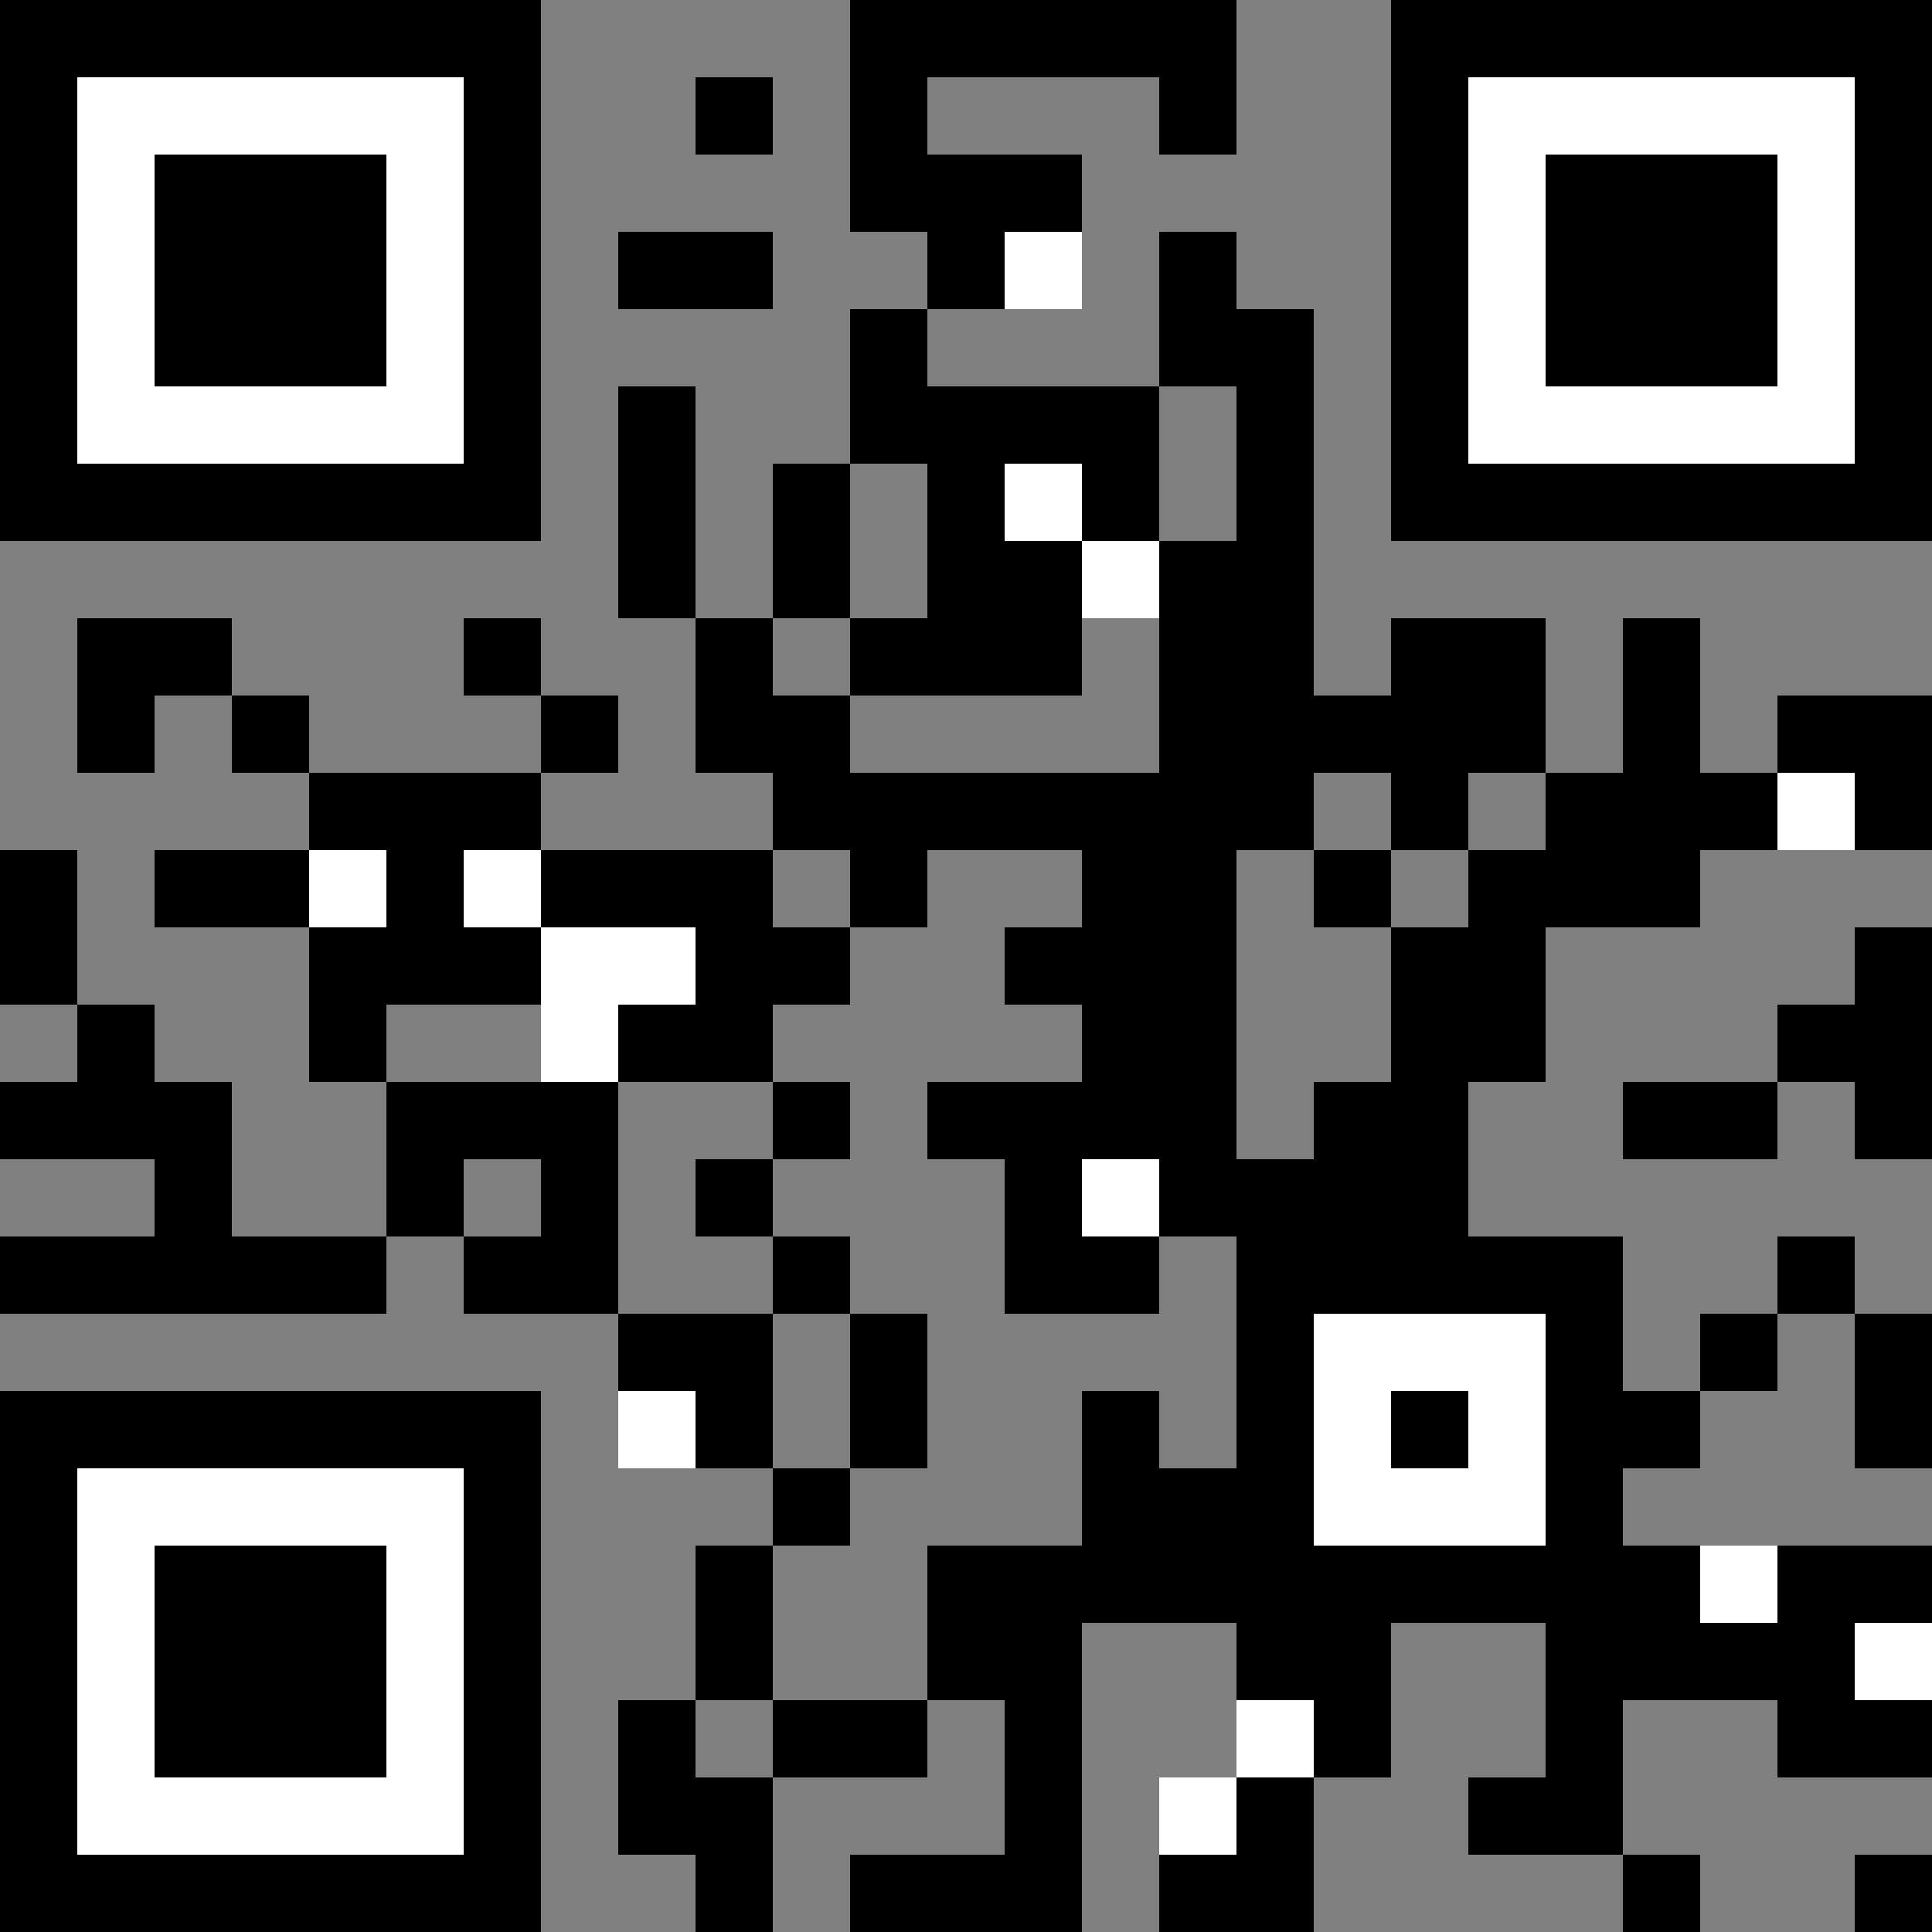 <?xml version="1.0"?>
<svg xmlns="http://www.w3.org/2000/svg"
    xmlns:xlink="http://www.w3.org/1999/xlink"
    viewBox="0 0 25 25">
  <rect x="0" y="0" width="25" height="25" fill="#808080" stroke="none"/>
  <defs>
    <style type="text/css">
      /* .final { fill: #00ff00; } */
    </style>
  </defs>
  <g id="upper-left-target">
    <rect x="0" y="0" width="7" height="7" fill="#000000" />
    <rect x="1" y="1" width="5" height="5" fill="#ffffff" />
    <rect x="2" y="2" width="3" height="3" fill="#000000" />
  </g>
  <g id="upper-right-target">
    <rect x="18" y="0" width="7" height="7" fill="#000000" />
    <rect x="19" y="1" width="5" height="5" fill="#ffffff" />
    <rect x="20" y="2" width="3" height="3" fill="#000000" />
  </g>
  <g id="lower-left-target">
    <rect x="0" y="18" width="7" height="7" fill="#000000" />
    <rect x="1" y="19" width="5" height="5" fill="#ffffff" />
    <rect x="2" y="20" width="3" height="3" fill="#000000" />
  </g>
  <g id="lower-right-target">
    <rect x="16" y="16" width="5" height="5" fill="#000000" />
    <rect x="17" y="17" width="3" height="3" fill="#ffffff" />
    <rect x="18" y="18" width="1" height="1" fill="#000000" />
  </g>
  <g id="pattern">
    <rect x="9" y="1" width="1" height="1" fill="#000000" class="final" />
    <rect x="8" y="3" width="2" height="1" fill="#000000" class="final" />
    <rect x="8" y="5" width="1" height="3" fill="#000000" class="final" />
    <rect x="10" y="6" width="1" height="2" fill="#000000" class="final" />
    <path d="M 0 14 L 0 15 L 2 15 L 2 16 L 0 16 L 0 17 L 5 17 L 5 16 L 3 16 L 3 14 L 2 14 L 2 13 L 1 13 L 1 14 Z" fill="#000000" class="final"/>
    <rect x="0" y="11" width="1" height="2" fill="#000000" class="final" />
    <path d="M 1 8 L 1 10 L 2 10 L 2 9 L 3 9 L 3 8 Z" fill="#000000" class="final" />
    <rect x="3" y="9" width="1" height="1" fill="#000000" class="final" />
    <rect x="2" y="11" width="2" height="1" fill="#000000" class="final" />
    <rect x="4" y="10" width="3" height="3" fill="#000000" />
    <rect x="4" y="11" width="1" height="1" fill="#ffffff" />
    <rect x="6" y="11" width="1" height="1" fill="#ffffff" />
    <rect x="4" y="13" width="1" height="1" fill="#000000" />
    <path d="M 5 14 L 5 16 L 6 16 L 6 15 L 7 15 L 7 16 L 6 16 L 6 17 L 8 17 L 8 14 Z" fill="#000000" class="final" />
    <rect x="7" y="9" width="1" height="1" fill="#000000" class="final" />
    <rect x="6" y="8" width="1" height="1" fill="#000000" class="final" />
    <rect x="7" y="11" width="3" height="3" fill="#000000" />
    <rect x="7" y="12" width="2" height="2" fill="#ffffff" />
    <rect x="8" y="13" width="1" height="1" fill="#000000" />
    <rect x="10" y="12" width="1" height="1" fill="#000000" />
    <rect x="10" y="14" width="1" height="1" fill="#000000" class="final" />
    <rect x="9" y="15" width="1" height="1" fill="#000000" class="final" />
    <rect x="10" y="16" width="1" height="1" fill="#000000" class="final" />
    <rect x="8" y="17" width="2" height="2" fill="#000000" />
    <rect x="8" y="18" width="1" height="1" fill="#ffffff" />
    <rect x="10" y="19" width="1" height="1" fill="#000000" class="final" />
    <rect x="11" y="17" width="1" height="2" fill="#000000" class="final" />
    <rect x="9" y="20" width="1" height="2" fill="#000000" class="final" />
    <rect x="8" y="22" width="1" height="2" fill="#000000" />
    <rect x="9" y="23" width="1" height="2" fill="#000000" />
    <rect x="10" y="22" width="2" height="1" fill="#000000" class="final" />
    <rect x="11" y="24" width="2" height="1" fill="#000000" />
    <rect x="13" y="22" width="1" height="3" fill="#000000" />
    <rect x="12" y="20" width="2" height="2" fill="#000000" />
    <rect x="14" y="19" width="2" height="2" fill="#000000" />
    <rect x="14" y="18" width="1" height="1" fill="#000000" />
    <rect x="16" y="21" width="2" height="2" fill="#000000" />
    <rect x="16" y="22" width="1" height="1" fill="#ffffff" />
    <rect x="15" y="23" width="2" height="2" fill="#000000" />
    <rect x="15" y="23" width="1" height="1" fill="#ffffff" />
    <rect x="11" y="0" width="5" height="1" fill="#000000" />
    <rect x="15" y="1" width="1" height="1" fill="#000000" />
    <rect x="11" y="1" width="1" height="2" fill="#000000" />
    <rect x="12" y="2" width="2" height="2" fill="#000000" />
    <rect x="13" y="3" width="1" height="1" fill="#ffffff" />
    <rect x="12" y="5" width="3" height="3" fill="#000000" />
    <rect x="14" y="7" width="1" height="1" fill="#ffffff" />
    <rect x="13" y="6" width="1" height="1" fill="#ffffff" />
    <rect x="11" y="4" width="1" height="2" fill="#000000" />
    <rect x="11" y="8" width="3" height="1" fill="#000000" />
    <rect x="9" y="8" width="1" height="2" fill="#000000" />
    <rect x="10" y="9" width="1" height="2" fill="#000000" />
    <rect x="11" y="11" width="1" height="1" fill="#000000" />
    <rect x="11" y="10" width="4" height="1" fill="#000000" />
    <rect x="15" y="7" width="2" height="4" fill="#000000" />
    <rect x="16" y="4" width="1" height="3" fill="#000000" />
    <rect x="15" y="3" width="1" height="2" fill="#000000" />
    <rect x="14" y="11" width="2" height="4" fill="#000000" />
    <rect x="13" y="12" width="1" height="1" fill="#000000" />
    <rect x="13" y="12" width="1" height="1" fill="#000000" />
    <rect x="12" y="14" width="2" height="1" fill="#000000" />
    <rect x="13" y="15" width="2" height="2" fill="#000000" />
    <rect x="14" y="15" width="1" height="1" fill="#ffffff" />
    <rect x="15" y="15" width="2" height="1" fill="#000000" />
    <rect x="17" y="14" width="2" height="2" fill="#000000" />
    <rect x="18" y="12" width="2" height="2" fill="#000000" />
    <rect x="17" y="9" width="1" height="1" fill="#000000" />
    <rect x="18" y="8" width="2" height="2" fill="#000000" />
    <rect x="18" y="10" width="1" height="1" fill="#000000" />
    <rect x="17" y="11" width="1" height="1" fill="#000000" class="final" />
    <rect x="19" y="11" width="1" height="1" fill="#000000" />
    <rect x="20" y="10" width="2" height="2" fill="#000000" />
    <rect x="21" y="8" width="1" height="2" fill="#000000" />
    <rect x="22" y="10" width="1" height="1" fill="#000000" />
    <rect x="23" y="9" width="2" height="2" fill="#000000" />
    <rect x="23" y="10" width="1" height="1" fill="#ffffff" />
    <rect x="21" y="14" width="2" height="1" fill="#000000" class="final" />
    <rect x="23" y="13" width="1" height="1" fill="#000000" />
    <rect x="24" y="12" width="1" height="3" fill="#000000" />
    <rect x="21" y="18" width="1" height="1" fill="#000000" />
    <rect x="22" y="17" width="1" height="1" fill="#000000" class="final" />
    <rect x="23" y="16" width="1" height="1" fill="#000000" class="final" />
    <rect x="24" y="17" width="1" height="2" fill="#000000" class="final" />
    <rect x="21" y="20" width="2" height="2" fill="#000000" />
    <rect x="22" y="20" width="1" height="1" fill="#ffffff" />
    <rect x="23" y="20" width="2" height="3" fill="#000000" />
    <rect x="24" y="21" width="1" height="1" fill="#ffffff" />
    <rect x="20" y="21" width="1" height="3" fill="#000000" />
    <rect x="19" y="23" width="1" height="1" fill="#000000" />
    <rect x="21" y="24" width="1" height="1" fill="#000000" class="final" />
    <rect x="24" y="24" width="1" height="1" fill="#000000" class="final" />
  </g>
</svg>